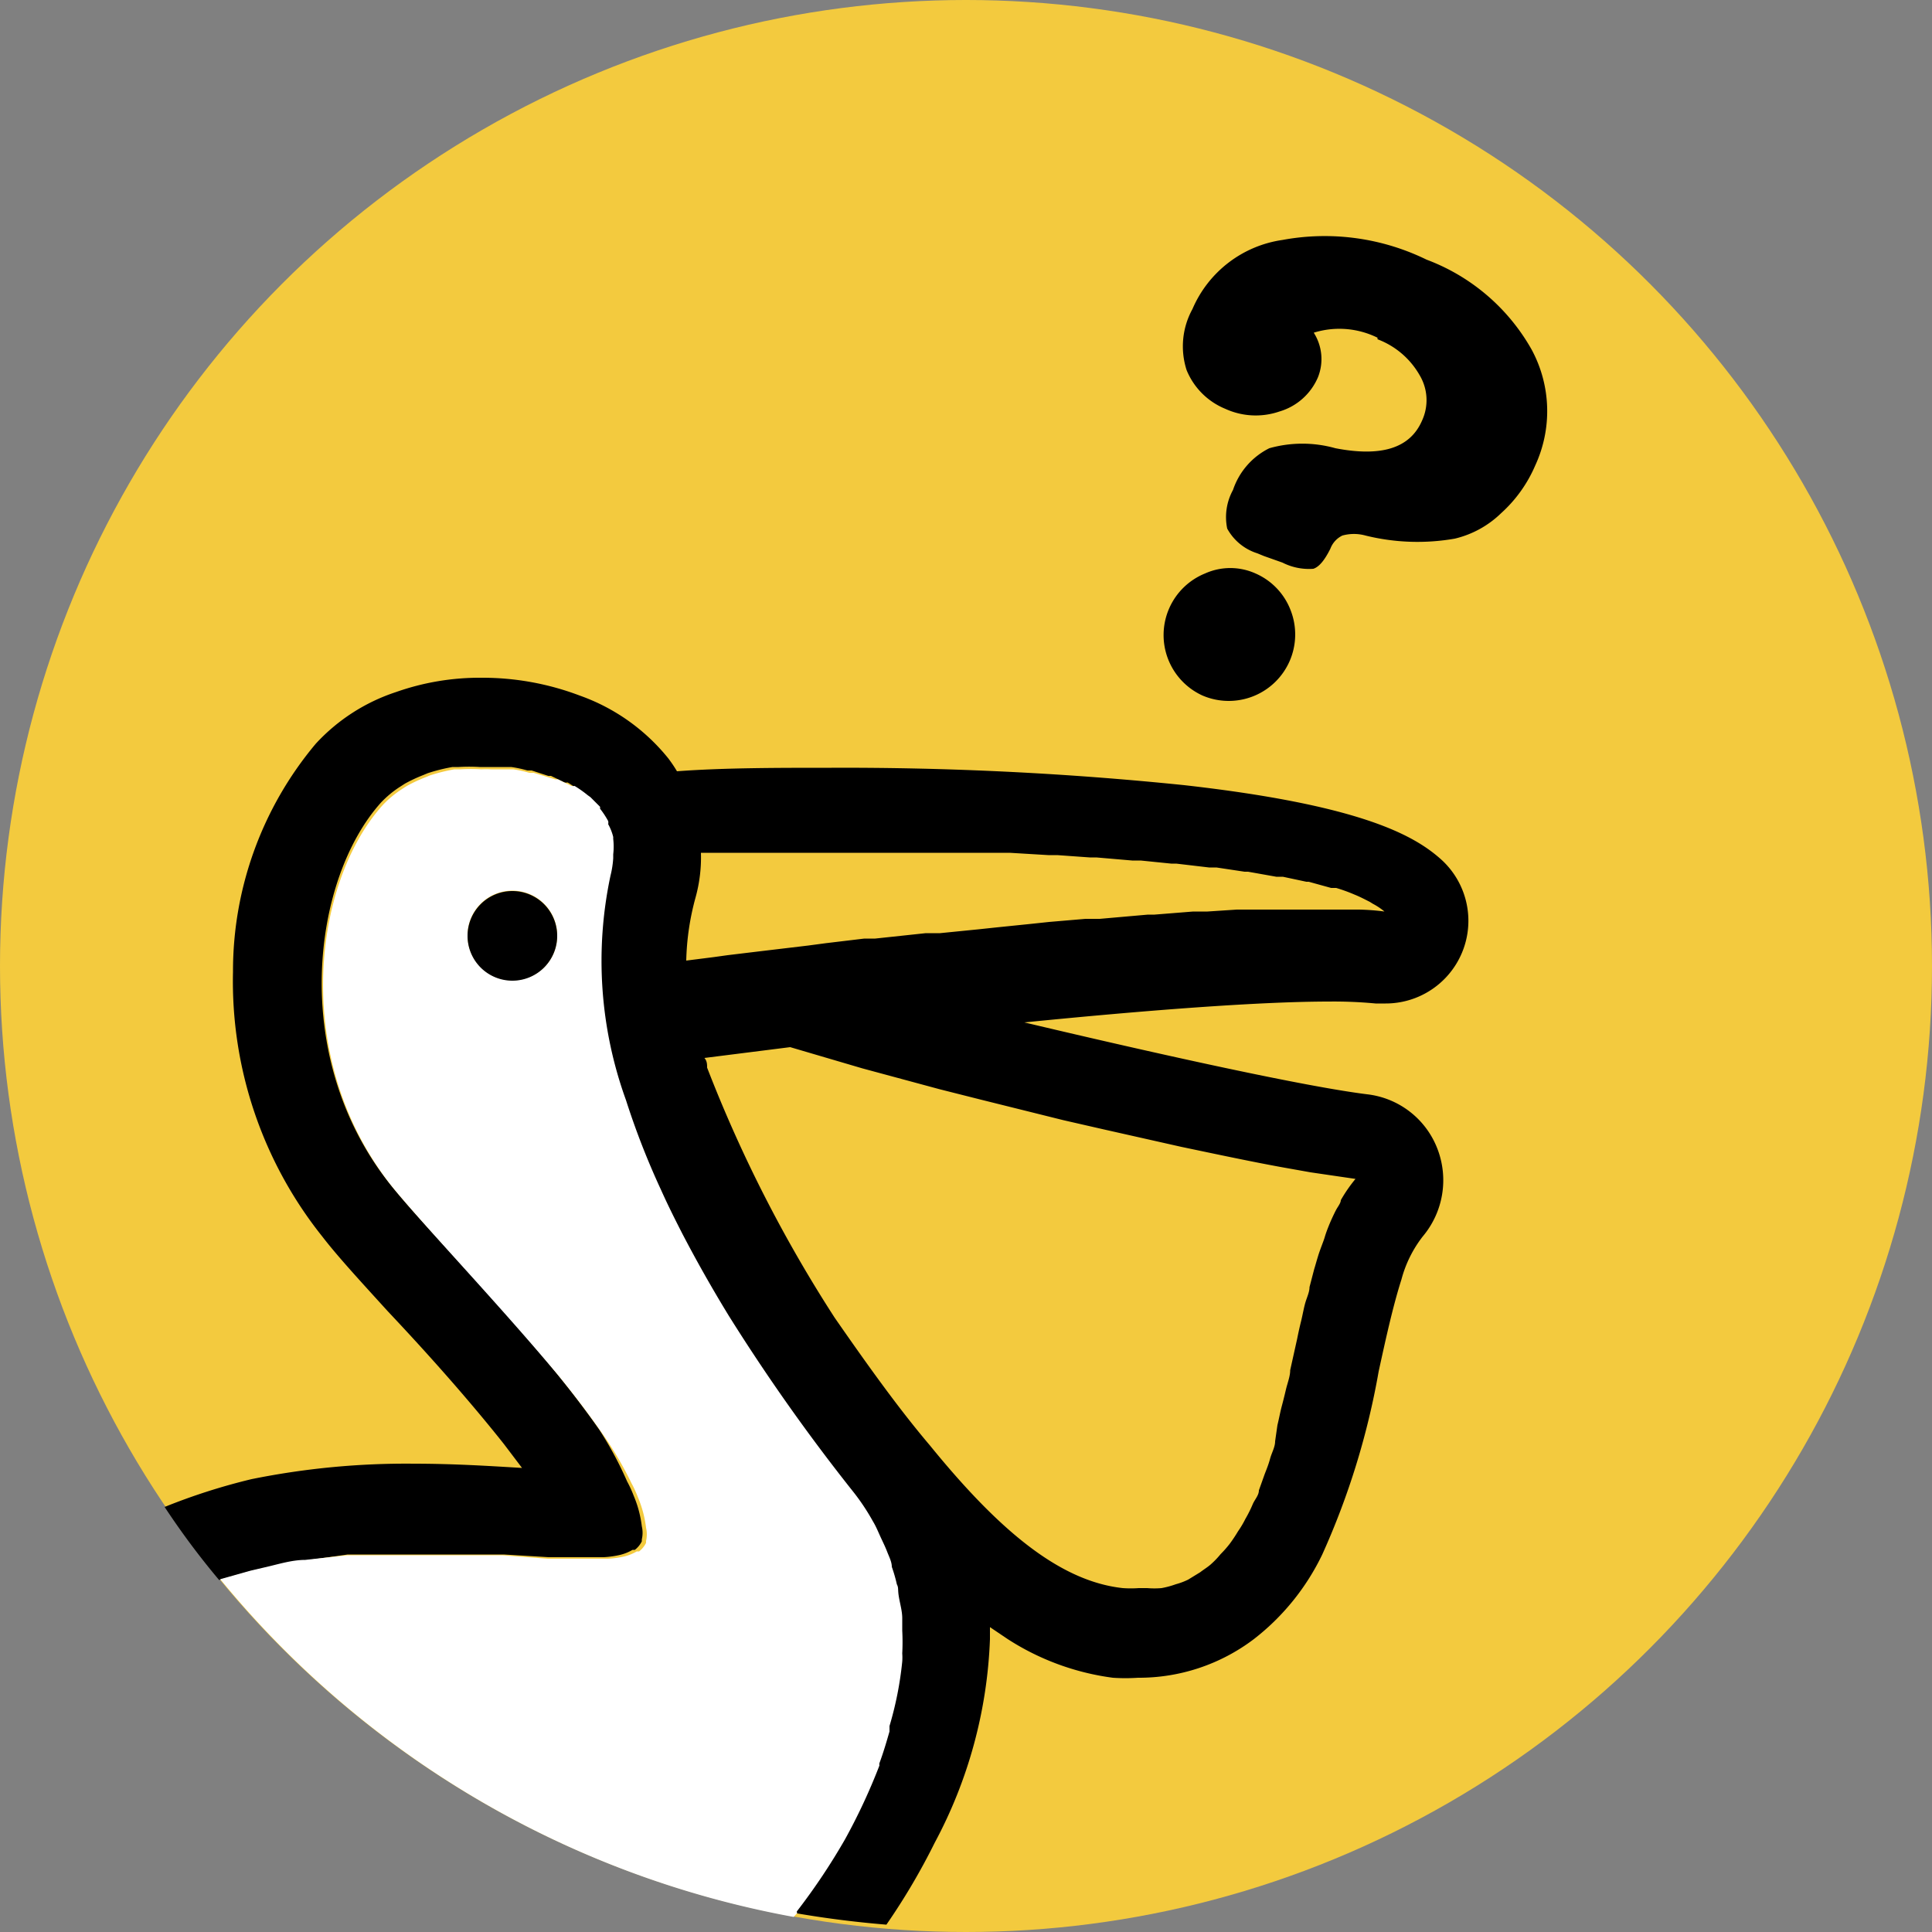<svg xmlns="http://www.w3.org/2000/svg" viewBox="0 0 50 50"><rect x="0" y="0" width="50" height="50" fill="#808080" stroke="none"/><defs><style>.a{fill:#f3ca3e;}.b{fill:none;}.c{fill:#fff;}</style></defs><title>pelikan</title><circle class="a" cx="25" cy="25" r="25"/><path d="M31.12,18a1.72,1.72,0,0,1,.07-3.16,1.59,1.59,0,0,1,1.3,0,1.7,1.7,0,0,1,.91.95A1.72,1.72,0,0,1,31.12,18Zm4.53-9.26A2.23,2.23,0,0,0,34,8.61a1.27,1.27,0,0,1,.11,1.15,1.56,1.56,0,0,1-1,.89,1.89,1.89,0,0,1-1.4-.07,1.83,1.83,0,0,1-1-1A2,2,0,0,1,30.86,8a3,3,0,0,1,2.33-1.79,6,6,0,0,1,3.73.51,5.22,5.22,0,0,1,2.72,2.33,3.35,3.35,0,0,1,.09,3,3.53,3.53,0,0,1-.88,1.23,2.57,2.57,0,0,1-1.2.66,5.6,5.6,0,0,1-2.31-.08,1.12,1.12,0,0,0-.6,0,.62.62,0,0,0-.31.34c-.15.3-.29.47-.44.52a1.51,1.51,0,0,1-.8-.16l-.48-.17-.17-.07a1.35,1.35,0,0,1-.78-.64,1.46,1.46,0,0,1,.15-1,1.87,1.87,0,0,1,.94-1.08,3.16,3.16,0,0,1,1.71,0c1.19.23,1.93,0,2.24-.71a1.26,1.26,0,0,0-.06-1.18A2.11,2.11,0,0,0,35.65,8.78Z"/><path class="b" d="M12.51,19.79h-.1a1.92,1.92,0,0,1,.24,0Z"/><path class="b" d="M10.68,40.17h0Z"/><path class="b" d="M13,40.25l1.16.07Z"/><path class="b" d="M21.52,22h0Z"/><path class="b" d="M29,41.15a2.88,2.88,0,0,0,.41,0l.22,0A3.31,3.31,0,0,1,29,41.15Z"/><path class="b" d="M25,0A25,25,0,0,0,4.26,39a15.94,15.94,0,0,1,2.23-.64,20.14,20.14,0,0,1,4.19-.4c1,0,2,.06,2.81.11L13,37.41c-.9-1.16-2-2.37-3-3.43-.7-.77-1.3-1.42-1.7-1.94a10.58,10.58,0,0,1-2.27-6.88,9.15,9.15,0,0,1,2.14-5.9,4.9,4.9,0,0,1,2.08-1.34,6.51,6.51,0,0,1,2.22-.37A7.1,7.1,0,0,1,15,18a5.15,5.15,0,0,1,2.23,1.6,3.39,3.39,0,0,1,.23.34c1.24-.06,2.6-.09,4-.09a86.14,86.14,0,0,1,9.13.45c4.52.51,5.91,1.28,6.61,1.89A2.14,2.14,0,0,1,35.86,26l-.26,0a11.45,11.45,0,0,0-1.2-.05c-1.79,0-4.69.22-7.89.54,3.63.9,7.27,1.66,8.87,1.86A2.22,2.22,0,0,1,37.2,29.7,2.26,2.26,0,0,1,36.82,32a3.11,3.11,0,0,0-.52,1.15c-.22.69-.4,1.51-.59,2.38a19.81,19.81,0,0,1-1.46,4.74,6.12,6.12,0,0,1-1.77,2.19,4.92,4.92,0,0,1-3,1,4.82,4.82,0,0,1-.65,0,6.6,6.6,0,0,1-2.72-1l-.46-.31c0,.1,0,.2,0,.31a12.08,12.08,0,0,1-1.33,5.38A17,17,0,0,1,23,49.92c.65,0,1.3.08,2,.08A25,25,0,0,0,25,0Z"/><path class="a" d="M29,41.15a3.31,3.31,0,0,0,.63,0,2.2,2.2,0,0,0,.37,0,2.24,2.24,0,0,0,.37-.1,1.75,1.75,0,0,0,.32-.12l.31-.19c.09-.07.19-.13.27-.2a2.23,2.23,0,0,0,.26-.27,2.85,2.85,0,0,0,.23-.26,3.78,3.78,0,0,0,.22-.33,2.46,2.46,0,0,0,.19-.32c.07-.12.13-.25.19-.38s.11-.23.16-.36l.15-.42c0-.13.09-.26.14-.4s.09-.3.13-.45l.12-.42c0-.16.08-.32.11-.48s.08-.3.11-.44.07-.34.11-.5l.18-.81c0-.15.07-.3.1-.45s.08-.32.11-.48.07-.28.11-.41l.12-.46c0-.13.07-.26.11-.37s.1-.3.16-.45.07-.21.11-.31.13-.29.2-.43.07-.16.11-.23a3.81,3.81,0,0,1,.38-.55L34,30.34l-.73-.13c-.77-.14-1.66-.32-2.62-.53l-2-.45L27.54,29l-2.13-.53-1.07-.27-2-.54-1.87-.55-2.22.28c0,.08,0,.17.07.25a35.38,35.38,0,0,0,3.3,6.47c.86,1.24,1.67,2.37,2.45,3.35C25.77,39.59,27.36,41,29,41.15Z"/><path class="a" d="M18.91,25.13l.83-.1.42-.05.84-.1.45-.06,1-.12.28,0,1.31-.14.37,0,1-.1.47-.05.88-.09.47-.05.94-.08.37,0L29.77,24h.17l1-.08.37,0,.76-.05h.38l.69,0h.32l.77,0h1a6,6,0,0,1,.66.05h0a1.74,1.74,0,0,0-.3-.2l-.08-.05c-.12-.06-.25-.13-.4-.19h0a4.24,4.24,0,0,0-.47-.17l-.13,0L33.87,23h-.06l-.61-.13-.17,0-.73-.13h-.09l-.73-.11-.19,0-.85-.1-.13,0-.79-.08-.22,0-.93-.08H28.2l-.84-.06h-.23l-1-.06H26l-.87,0h-.23l-1,0h-2.4l-2,0h-.06l-1.25,0A3.88,3.88,0,0,1,18,23.23a6.69,6.69,0,0,0-.14,2l.71-.09Z"/><path d="M25.62,42.42c0-.11,0-.21,0-.31l.46.31a6.6,6.6,0,0,0,2.72,1,4.82,4.82,0,0,0,.65,0,4.92,4.92,0,0,0,3-1,6.12,6.12,0,0,0,1.77-2.19,19.81,19.81,0,0,0,1.46-4.74c.19-.87.37-1.69.59-2.38A3.11,3.11,0,0,1,36.82,32a2.26,2.26,0,0,0,.38-2.27,2.22,2.22,0,0,0-1.82-1.41c-1.6-.2-5.24-1-8.87-1.86,3.2-.32,6.1-.54,7.89-.54a11.45,11.45,0,0,1,1.2.05l.26,0a2.14,2.14,0,0,0,1.4-3.76c-.7-.61-2.09-1.38-6.61-1.89a86.14,86.14,0,0,0-9.13-.45c-1.42,0-2.78,0-4,.09a3.39,3.39,0,0,0-.23-.34A5.15,5.15,0,0,0,15,18a7.1,7.1,0,0,0-2.53-.46,6.51,6.51,0,0,0-2.22.37,4.9,4.9,0,0,0-2.08,1.34,9.15,9.15,0,0,0-2.14,5.9A10.58,10.58,0,0,0,8.34,32c.4.52,1,1.17,1.7,1.94,1,1.06,2.08,2.27,3,3.43l.47.62c-.83-.05-1.77-.11-2.81-.11a20.14,20.14,0,0,0-4.19.4A15.94,15.94,0,0,0,4.26,39q.66,1,1.41,1.89h0l.78-.22.34-.08c.36-.08.72-.15,1.08-.2h0L9,40.23l.34,0,.73,0H11l.79,0,.41,0,.84,0,1.16.07h.13l.69,0h.6a2.47,2.47,0,0,0,.43-.06h0a1.19,1.19,0,0,0,.32-.13l.06,0a.63.63,0,0,0,.18-.22s0,0,0-.05a.74.74,0,0,0,0-.34,2.91,2.91,0,0,0-.21-.79,3,3,0,0,0-.17-.37A9.44,9.44,0,0,0,15.51,37q-.51-.73-1.14-1.5c-1.56-1.91-3.47-3.84-4.28-4.86-2.62-3.3-2-7.9-.23-9.87a2.68,2.68,0,0,1,.48-.4l.14-.09a4,4,0,0,1,.47-.22l.12-.05a4.61,4.61,0,0,1,.64-.16l.16,0a4.56,4.56,0,0,1,.54,0h.35l.47,0h0a3.15,3.15,0,0,1,.42.09l.11,0,.43.14.07,0,.35.17a.2.2,0,0,0,.08,0,2.93,2.93,0,0,1,.34.24l.07.05.25.25,0,.05a2.2,2.2,0,0,1,.21.32.2.2,0,0,1,0,.08,1.33,1.33,0,0,1,.13.33s0,0,0,.05a1.7,1.7,0,0,1,0,.4v.1a2.46,2.46,0,0,1-.07.45,10.58,10.58,0,0,0,.4,5.81,20.06,20.06,0,0,0,.91,2.33c.17.38.36.76.55,1.13.38.73.79,1.45,1.2,2.12a49.93,49.93,0,0,0,3.24,4.58,5.57,5.57,0,0,1,.49.74c.08.13.13.28.2.41s.12.25.17.38.08.26.12.39a3.81,3.81,0,0,1,.13.45c0,.1,0,.21.05.31s.07.38.09.57v.32a5.76,5.76,0,0,1,0,.59,1.49,1.49,0,0,1,0,.21,8.93,8.93,0,0,1-.27,1.67s0,.1,0,.14c-.08.28-.16.55-.26.82a.14.14,0,0,0,0,.06,15.51,15.51,0,0,1-.89,1.91,16.46,16.46,0,0,1-1.25,1.87l0,0-.09.1c.83.15,1.68.26,2.53.33a17,17,0,0,0,1.25-2.12A12.08,12.08,0,0,0,25.62,42.42ZM18,23.23a3.88,3.88,0,0,0,.14-1.16l1.25,0h.06l2,0h2.4l1,0h.23l.87,0h.18l1,.06h.23l.84.06h.17l.93.08.22,0,.79.08.13,0,.85.1.19,0,.73.11h.09l.73.13.17,0,.61.13h.06l.58.16.13,0a4.24,4.24,0,0,1,.47.17h0c.15.06.28.13.4.19l.08.05a1.74,1.74,0,0,1,.3.2h0a6,6,0,0,0-.66-.05h-1l-.77,0h-.32l-.69,0h-.38l-.76.05-.37,0-1,.08h-.17l-1.25.11-.37,0-.94.08-.47.05-.88.09-.47.05-1,.1-.37,0-1.31.14-.28,0-1,.12-.45.06-.84.1-.42.05-.83.1-.36.05-.71.09A6.69,6.69,0,0,1,18,23.23ZM21.6,34.1a35.38,35.38,0,0,1-3.3-6.47c0-.08,0-.17-.07-.25l2.22-.28,1.87.55,2,.54,1.07.27,2.13.53,1.05.24,2,.45c1,.21,1.85.39,2.62.53l.73.13,1.16.17a3.81,3.81,0,0,0-.38.55c0,.07-.07.16-.11.23s-.14.28-.2.43-.08.21-.11.31-.11.29-.16.45-.07.24-.11.37l-.12.46c0,.13-.07.27-.11.41s-.07.32-.11.48-.07.3-.1.45l-.18.81c0,.16-.07.33-.11.5s-.07.29-.11.44-.07.32-.11.48L33,37.3c0,.15-.09.3-.13.45s-.09.27-.14.4l-.15.42c0,.13-.11.24-.16.36s-.12.26-.19.38a2.46,2.46,0,0,1-.19.32,3.78,3.78,0,0,1-.22.33,2.85,2.85,0,0,1-.23.26,2.23,2.23,0,0,1-.26.27c-.08.07-.18.13-.27.2l-.31.19a1.75,1.75,0,0,1-.32.12,2.24,2.24,0,0,1-.37.1,2.2,2.2,0,0,1-.37,0l-.22,0a2.88,2.88,0,0,1-.41,0c-1.67-.18-3.26-1.56-5-3.7C23.27,36.47,22.46,35.34,21.6,34.1Z"/><path class="c" d="M20.62,49.47a16.46,16.46,0,0,0,1.25-1.87,15.51,15.51,0,0,0,.89-1.91.14.14,0,0,1,0-.06c.1-.27.18-.54.26-.82,0,0,0-.09,0-.14A8.93,8.93,0,0,0,23.35,43a1.49,1.49,0,0,0,0-.21,5.76,5.76,0,0,0,0-.59v-.32c0-.19-.06-.38-.09-.57s0-.21-.05-.31a3.81,3.81,0,0,0-.13-.45c0-.13-.07-.26-.12-.39s-.11-.25-.17-.38-.12-.28-.2-.41a5.57,5.57,0,0,0-.49-.74,49.93,49.93,0,0,1-3.24-4.58c-.41-.67-.82-1.39-1.2-2.12-.19-.37-.38-.75-.55-1.13a20.06,20.06,0,0,1-.91-2.33,10.58,10.58,0,0,1-.4-5.81,2.46,2.46,0,0,0,.07-.45v-.1a1.7,1.7,0,0,0,0-.4s0,0,0-.05a1.33,1.33,0,0,0-.13-.33.2.2,0,0,0,0-.08,2.2,2.2,0,0,0-.21-.32l0-.05-.25-.25-.07-.05a2.93,2.93,0,0,0-.34-.24.2.2,0,0,1-.08,0l-.35-.17-.07,0L13.81,20l-.11,0a3.15,3.15,0,0,0-.42-.09h0l-.47,0h-.11a1.92,1.92,0,0,0-.24,0,4.56,4.56,0,0,0-.54,0l-.16,0a4.61,4.61,0,0,0-.64.16l-.12.05a4,4,0,0,0-.47.22l-.14.09a2.68,2.68,0,0,0-.48.4c-1.81,2-2.39,6.57.23,9.87.81,1,2.72,3,4.28,4.86q.63.77,1.14,1.5a9.44,9.44,0,0,1,.78,1.32,3,3,0,0,1,.17.37,2.91,2.91,0,0,1,.21.79.74.74,0,0,1,0,.34s0,0,0,.05a.63.63,0,0,1-.18.22l-.06,0a1.19,1.19,0,0,1-.32.13h0a2.47,2.47,0,0,1-.43.06H15l-.69,0h-.13L13,40.25l-.84,0-.41,0-.79,0h-.9l-.73,0-.34,0-1.09.12h0c-.36,0-.72.12-1.08.2l-.34.08-.78.22h0a25,25,0,0,0,14.84,8.74l.09-.1Zm-7.36-24.1a1.16,1.16,0,1,1,1.16-1.15A1.15,1.15,0,0,1,13.26,25.37Z"/><path d="M13.26,23.06a1.16,1.16,0,1,0,1.16,1.16A1.16,1.16,0,0,0,13.26,23.06Z"/></svg>
